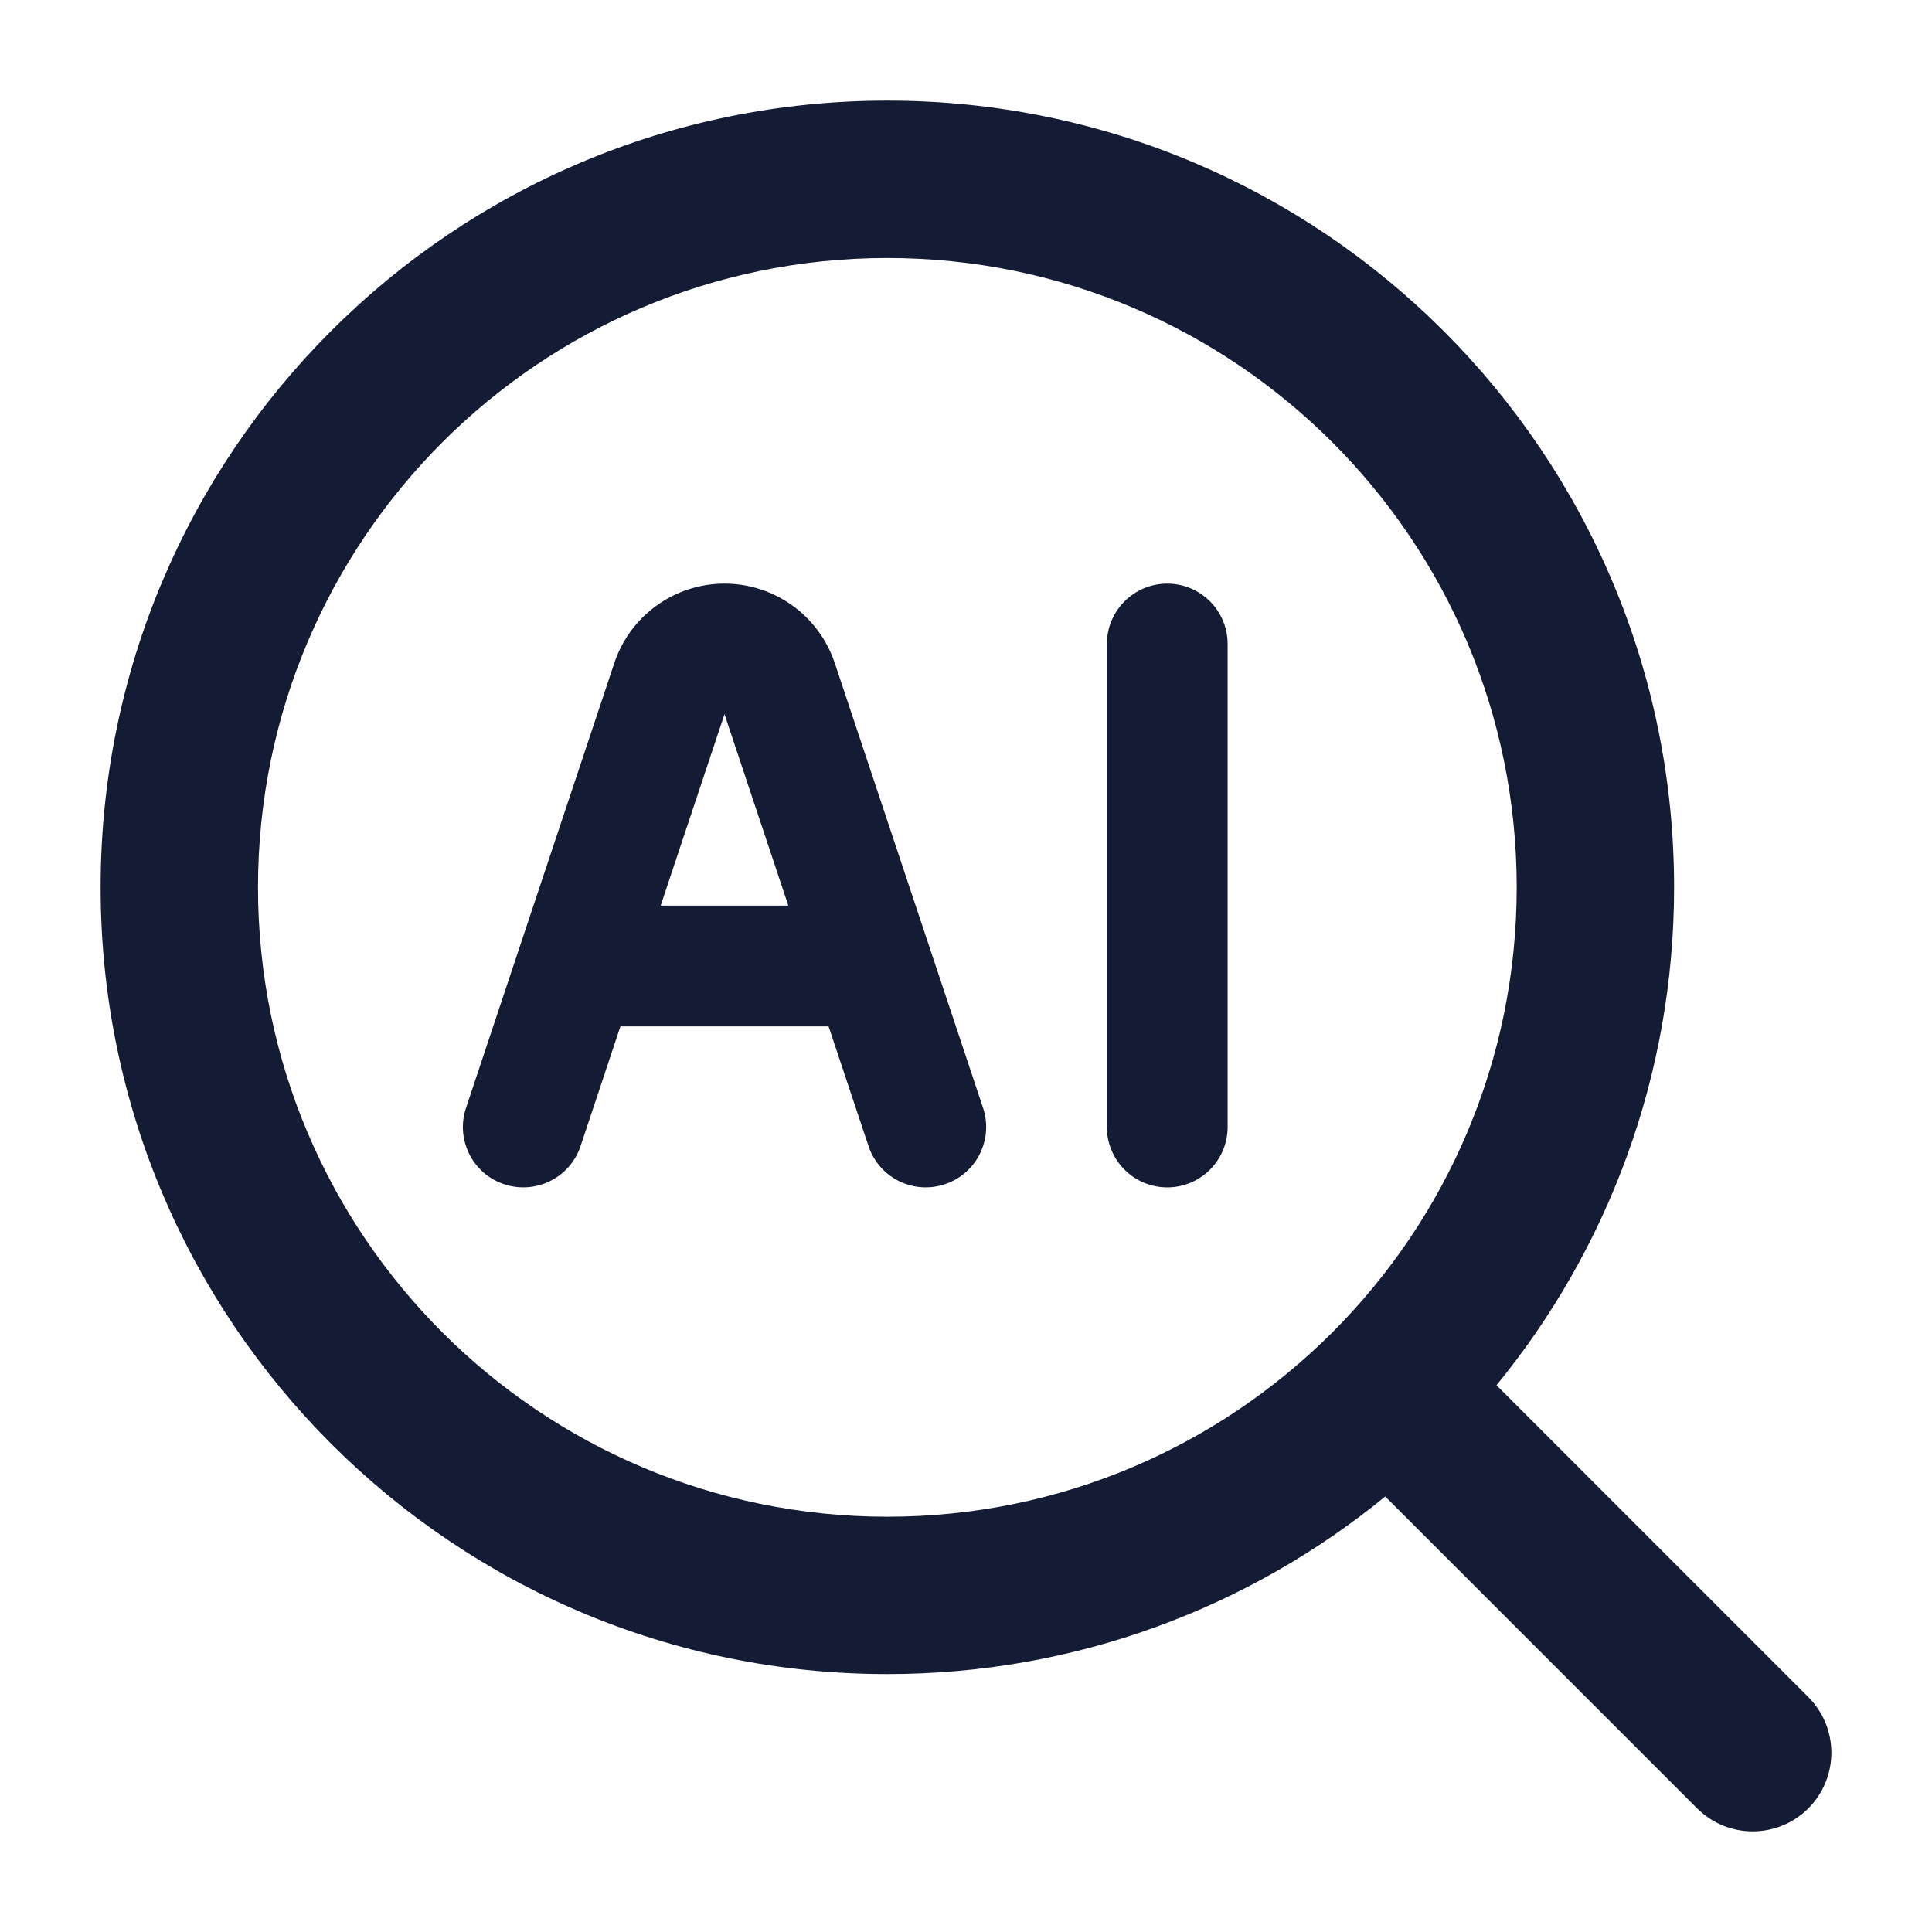 <svg width="24" height="24" viewBox="0 0 24 24" fill="none" xmlns="http://www.w3.org/2000/svg">
<path fill-rule="evenodd" clip-rule="evenodd" d="M1.25 11.023C1.25 5.625 5.625 1.25 11.023 1.25C16.42 1.25 20.796 5.625 20.796 11.023C20.796 13.369 19.968 15.523 18.59 17.208L22.464 21.082C22.845 21.463 22.845 22.082 22.464 22.464C22.082 22.845 21.463 22.845 21.082 22.464L17.208 18.59C15.523 19.968 13.369 20.796 11.023 20.796C5.625 20.796 1.25 16.42 1.25 11.023ZM11.023 3.205C6.705 3.205 3.205 6.705 3.205 11.023C3.205 15.341 6.705 18.841 11.023 18.841C15.341 18.841 18.841 15.341 18.841 11.023C18.841 6.705 15.341 3.205 11.023 3.205Z" fill="#141B34"/>
<path fill-rule="evenodd" clip-rule="evenodd" d="M7.631 8.237C7.827 7.648 8.379 7.25 9 7.25C9.622 7.25 10.173 7.648 10.37 8.237L9.658 8.474L10.37 8.237L12.212 13.763C12.343 14.156 12.13 14.581 11.737 14.711C11.344 14.842 10.92 14.63 10.789 14.237L10.293 12.75H7.707L7.212 14.237C7.081 14.63 6.656 14.842 6.263 14.711C5.87 14.581 5.658 14.156 5.789 13.763L7.631 8.237ZM8.207 11.25H9.793L9 8.872L8.207 11.25ZM14.5 7.25C14.914 7.25 15.25 7.586 15.25 8V14C15.25 14.414 14.914 14.75 14.5 14.75C14.086 14.75 13.75 14.414 13.75 14V8C13.75 7.586 14.086 7.25 14.5 7.25Z" fill="#141B34"/>
</svg>

